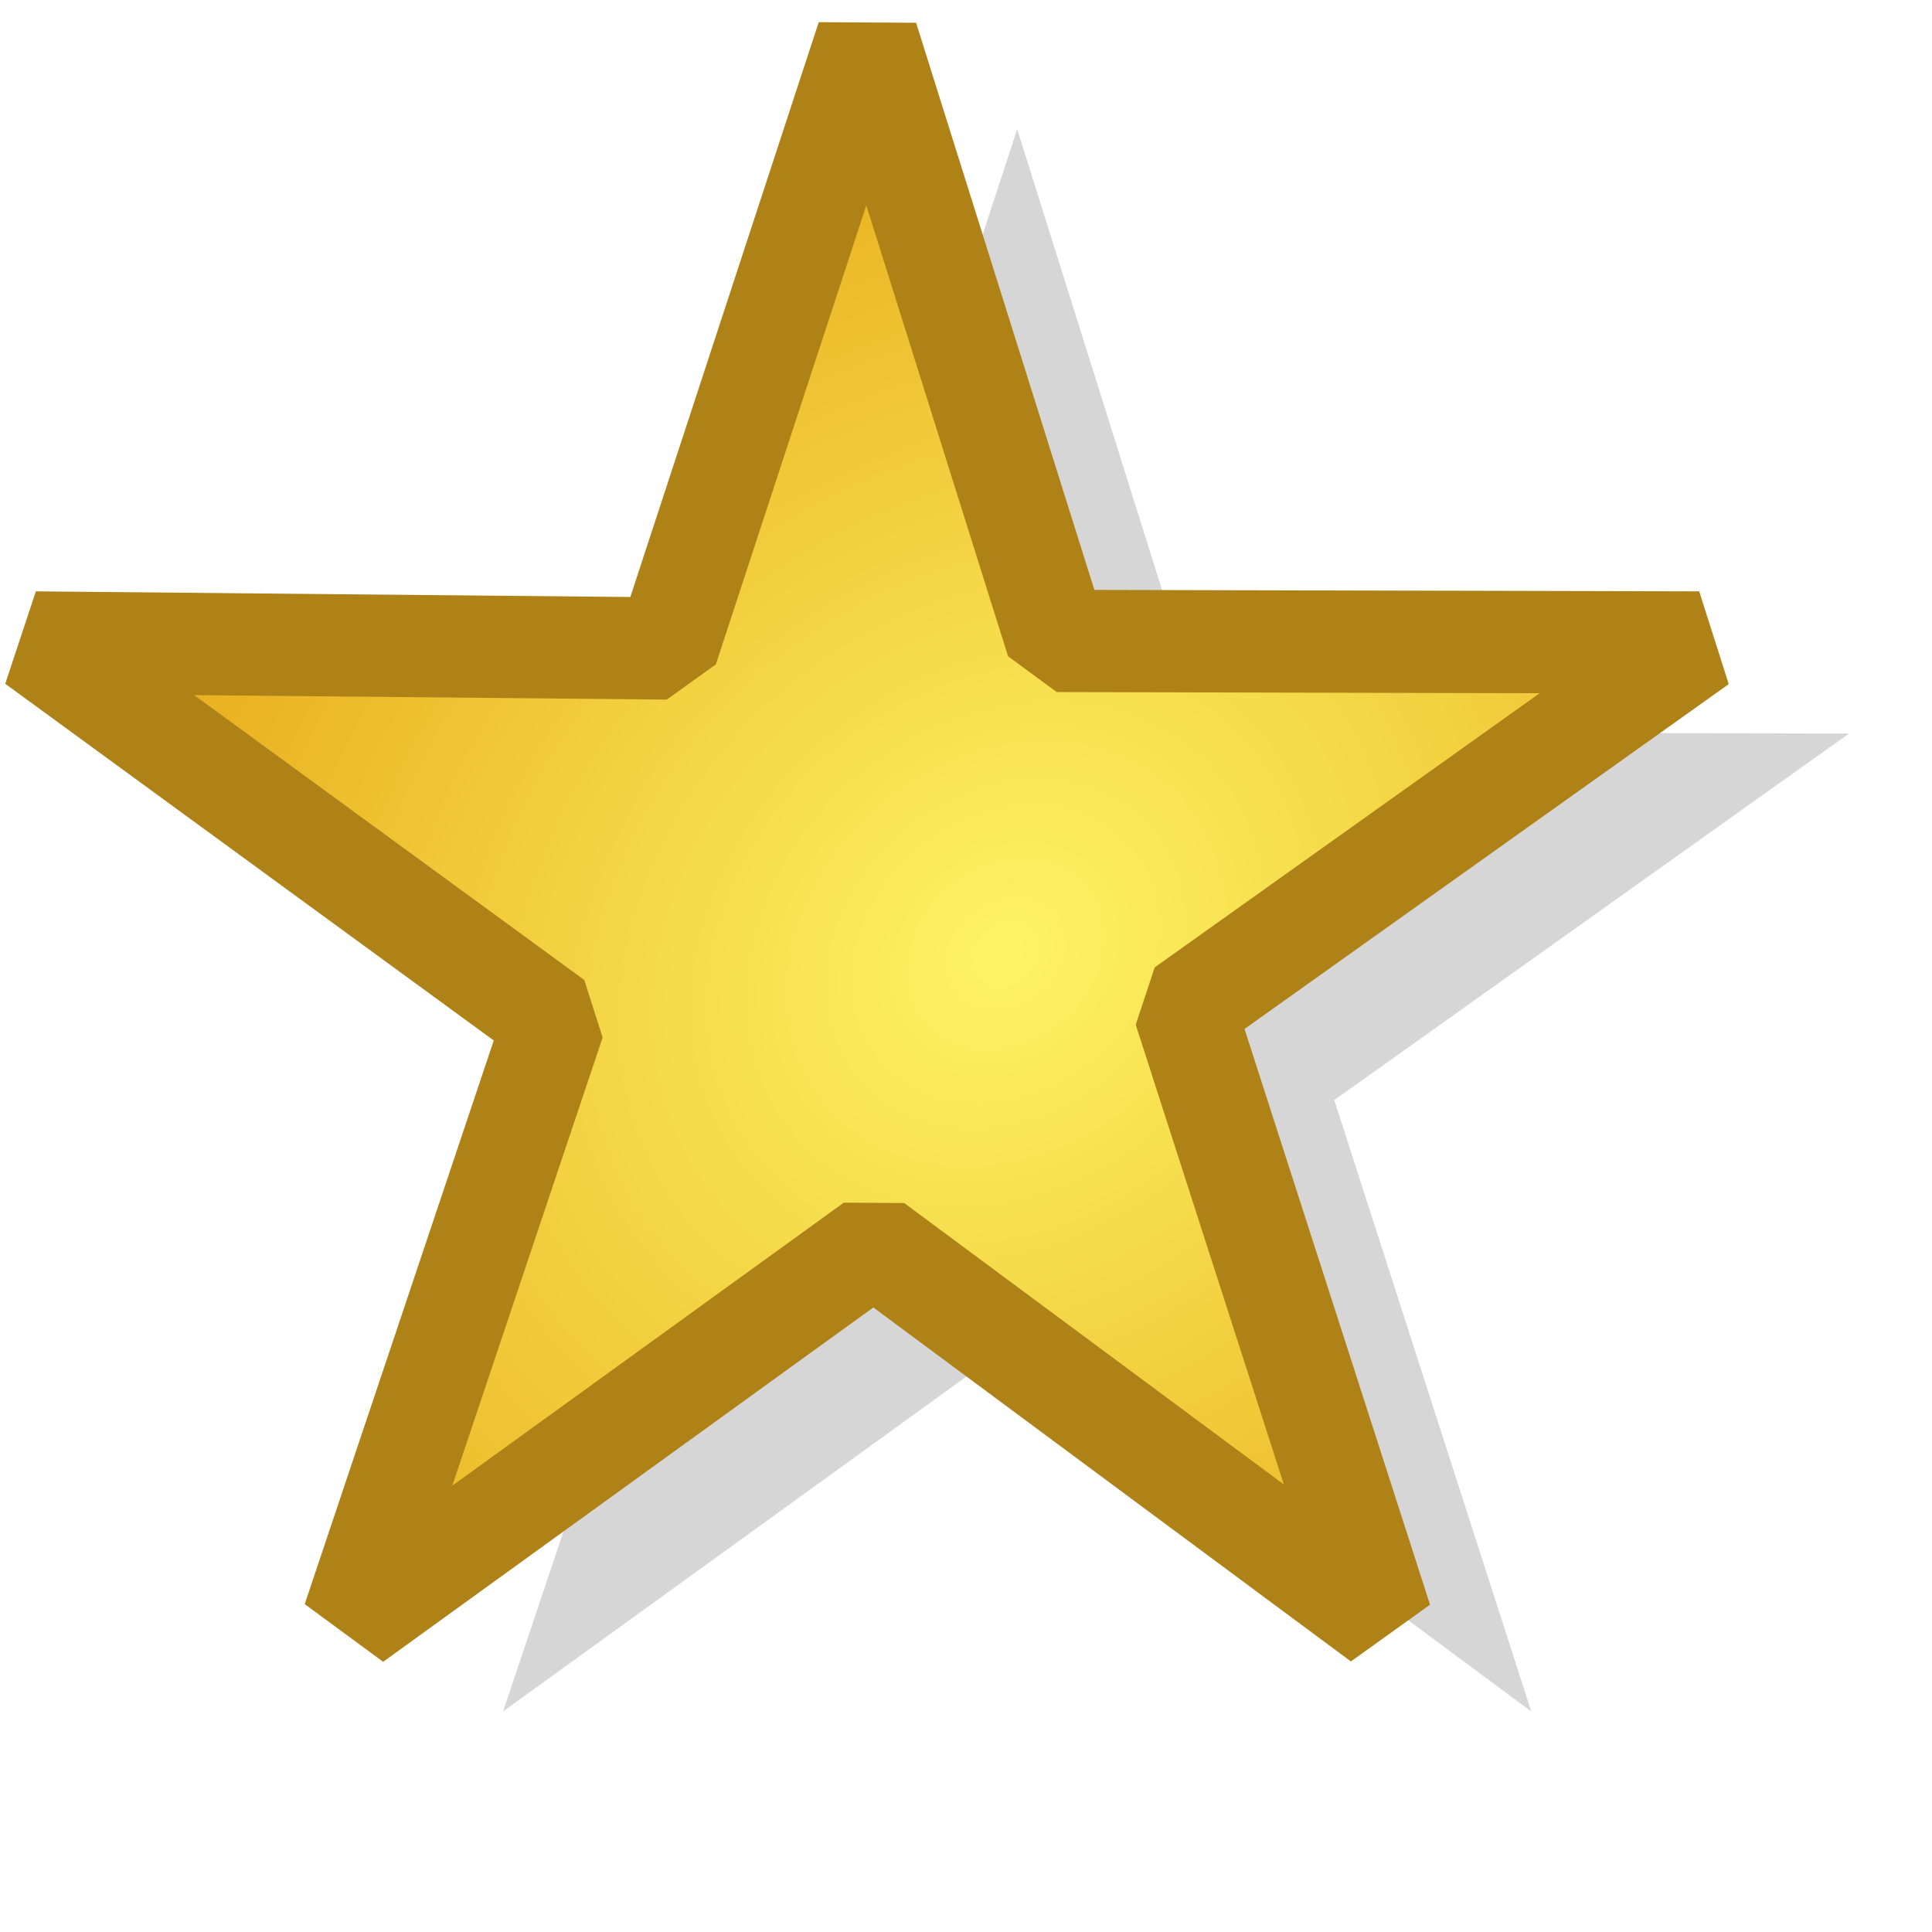 <?xml version="1.0" encoding="UTF-8" standalone="no"?>
<!-- Created with Inkscape (http://www.inkscape.org/) -->

<svg
   width="19"
   height="19"
   viewBox="0 0 5.027 5.027"
   version="1.1"
   id="svg4416"
   inkscape:version="1.2.2 (1:1.2.2+202212051551+b0a8486541)"
   sodipodi:docname="star.svg"
   xml:space="preserve"
   xmlns:inkscape="http://www.inkscape.org/namespaces/inkscape"
   xmlns:sodipodi="http://sodipodi.sourceforge.net/DTD/sodipodi-0.dtd"
   xmlns:xlink="http://www.w3.org/1999/xlink"
   xmlns="http://www.w3.org/2000/svg"
   xmlns:svg="http://www.w3.org/2000/svg"
   xmlns:rdf="http://www.w3.org/1999/02/22-rdf-syntax-ns#"
   xmlns:cc="http://creativecommons.org/ns#"
   xmlns:dc="http://purl.org/dc/elements/1.1/"><defs
     id="defs4410"><linearGradient
       inkscape:collect="always"
       id="linearGradient4540-3"><stop
         style="stop-color:#fdf464;stop-opacity:1"
         offset="0"
         id="stop4536" /><stop
         style="stop-color:#eab323;stop-opacity:1"
         offset="1"
         id="stop4538" /></linearGradient><radialGradient
       inkscape:collect="always"
       xlink:href="#linearGradient4540-3"
       id="radialGradient1048"
       cx="17.949"
       cy="-6.124"
       fx="17.949"
       fy="-6.124"
       r="10.888"
       gradientTransform="matrix(0.8,-0.684,0.57,0.667,7.27,21.139)"
       gradientUnits="userSpaceOnUse" /><filter
       inkscape:collect="always"
       style="color-interpolation-filters:sRGB"
       id="filter1810"
       x="-0.105"
       y="-0.111"
       width="1.211"
       height="1.222"><feGaussianBlur
         inkscape:collect="always"
         stdDeviation="0.901"
         id="feGaussianBlur1812" /></filter></defs><sodipodi:namedview
     id="base"
     pagecolor="#ffffff"
     bordercolor="#666666"
     borderopacity="1.0"
     inkscape:pageopacity="0.0"
     inkscape:pageshadow="2"
     inkscape:zoom="11.2"
     inkscape:cx="-5.0892857"
     inkscape:cy="7.5"
     inkscape:document-units="mm"
     inkscape:current-layer="layer1"
     showgrid="false"
     units="px"
     inkscape:window-width="1920"
     inkscape:window-height="1007"
     inkscape:window-x="0"
     inkscape:window-y="0"
     inkscape:window-maximized="1"
     inkscape:showpageshadow="2"
     inkscape:pagecheckerboard="0"
     inkscape:deskcolor="#d1d1d1" /><g
     inkscape:label="Layer 1"
     inkscape:groupmode="layer"
     id="layer1"
     transform="translate(0,-291.973)"
     style="display:inline"><path
       sodipodi:type="star"
       style="opacity:0.4;fill:#000000;fill-opacity:1;stroke:none;stroke-width:1.261;stroke-linecap:round;stroke-linejoin:bevel;stroke-dasharray:none;stroke-opacity:1;filter:url(#filter1810)"
       id="path1804"
       inkscape:flatsided="false"
       sodipodi:sides="5"
       sodipodi:cx="16.430391"
       sodipodi:cy="4.269352"
       sodipodi:r1="10.785584"
       sodipodi:r2="4.0864282"
       sodipodi:arg1="-1.5707963"
       sodipodi:arg2="-0.96191458"
       inkscape:rounded="0"
       inkscape:randomized="0"
       d="m 16.43,-6.516 2.337,7.434 7.92,0.019 -6.347,4.52 2.429,7.539 -6.26,-4.64 -6.419,4.64 2.478,-7.388 -6.397,-4.671 7.792,0.074 z"
       transform="matrix(0.211,0,0,0.211,-0.82,293.684)"
       inkscape:transform-center-y="-0.21777353" /><path
       sodipodi:type="star"
       style="fill:url(#radialGradient1048);fill-opacity:1;stroke:#ae8217;stroke-width:1.261;stroke-linecap:round;stroke-linejoin:bevel;stroke-dasharray:none;stroke-opacity:1"
       id="path383"
       inkscape:flatsided="false"
       sodipodi:sides="5"
       sodipodi:cx="16.430391"
       sodipodi:cy="4.269352"
       sodipodi:r1="10.785584"
       sodipodi:r2="4.0864282"
       sodipodi:arg1="-1.5707963"
       sodipodi:arg2="-0.96191458"
       inkscape:rounded="0"
       inkscape:randomized="0"
       d="m 16.43,-6.516 2.337,7.434 7.92,0.019 -6.347,4.52 2.429,7.539 -6.26,-4.64 -6.419,4.64 2.478,-7.388 -6.397,-4.671 7.792,0.074 z"
       transform="matrix(0.211,0,0,0.211,-1.21,293.447)"
       inkscape:transform-center-y="-0.21777353" /></g></svg>
